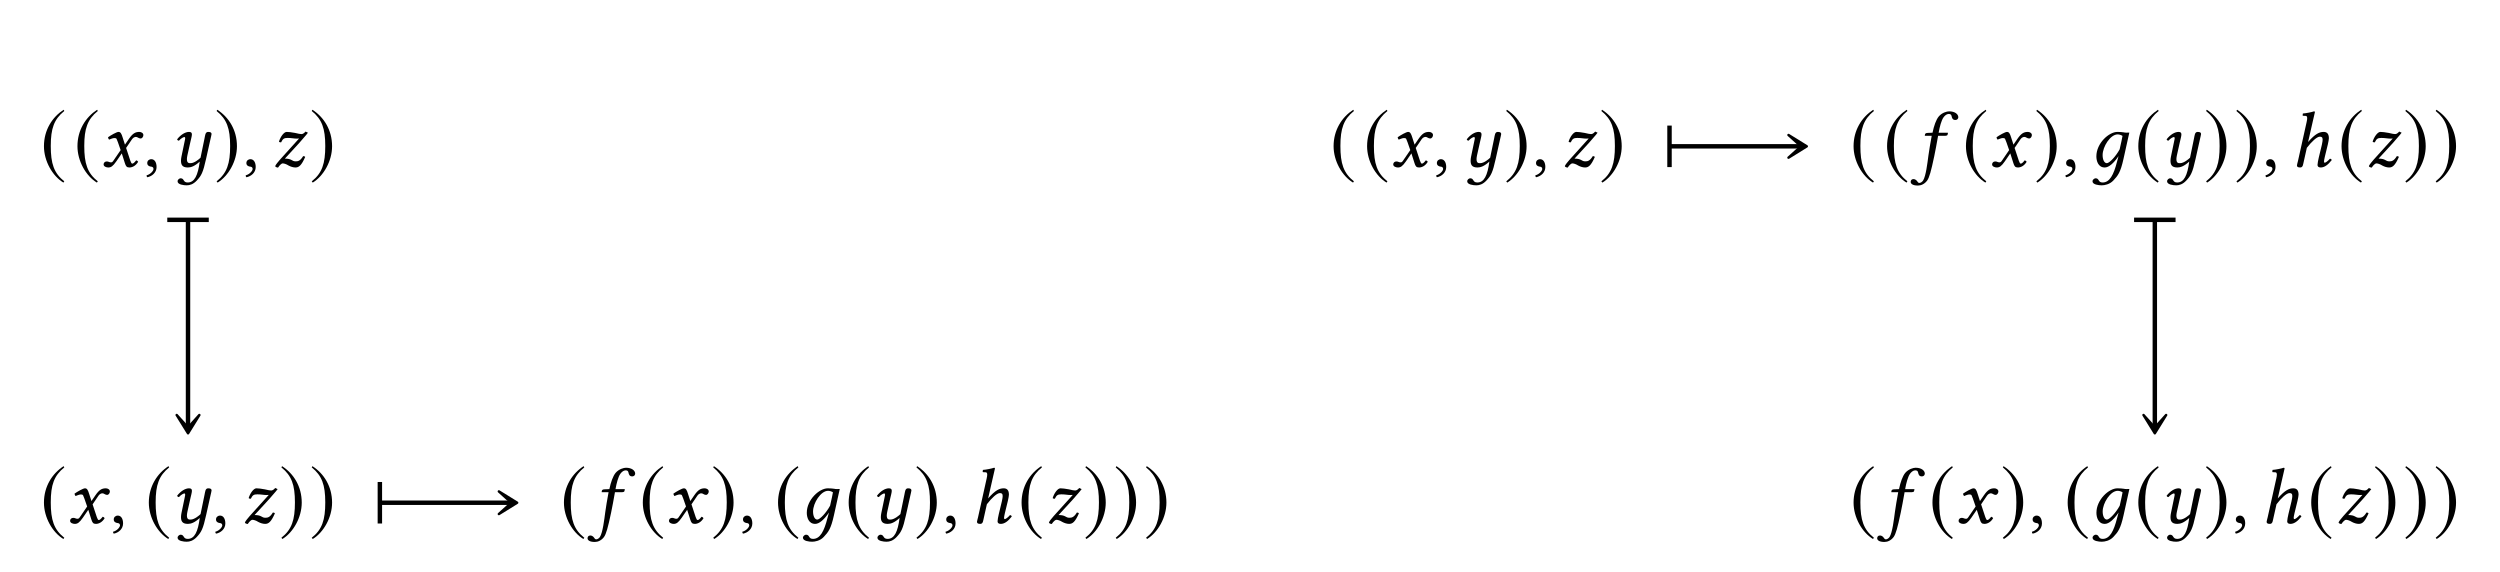 <?xml version="1.0" encoding="UTF-8"?>
<svg xmlns="http://www.w3.org/2000/svg" xmlns:xlink="http://www.w3.org/1999/xlink" width="343.711" height="78.698" viewBox="0 0 343.711 78.698">
<defs>
<g>
<g id="glyph-0-0">
<path d="M 3.219 -7.812 C 1.641 -6.781 0.516 -5.016 0.516 -2.797 C 0.516 -0.766 1.672 1.281 3.188 2.203 L 3.312 2.031 C 1.875 0.891 1.453 -0.422 1.453 -2.828 C 1.453 -5.25 1.906 -6.5 3.312 -7.641 Z M 3.219 -7.812 "/>
</g>
<g id="glyph-0-1">
<path d="M 0.406 -7.812 L 0.312 -7.641 C 1.719 -6.5 2.172 -5.25 2.172 -2.828 C 2.172 -0.422 1.75 0.891 0.312 2.031 L 0.453 2.203 C 1.953 1.281 3.109 -0.766 3.109 -2.797 C 3.109 -5.016 2 -6.781 0.406 -7.812 Z M 0.406 -7.812 "/>
</g>
<g id="glyph-1-0">
<path d="M 2.344 -3.359 L 2.719 -2.281 L 1.703 -0.797 C 1.594 -0.625 1.484 -0.594 1.406 -0.594 C 1.312 -0.594 1.203 -0.609 1.109 -0.656 C 1.016 -0.703 0.906 -0.719 0.797 -0.719 C 0.562 -0.719 0.375 -0.547 0.375 -0.312 C 0.375 -0.016 0.766 0.109 1.016 0.109 C 1.391 0.109 1.641 -0.047 2.125 -0.734 L 2.875 -1.828 L 3.297 -0.5 C 3.438 -0.062 3.547 0.109 3.922 0.109 C 4.297 0.109 4.781 -0.094 5.125 -0.672 C 5.078 -0.766 4.984 -0.844 4.859 -0.875 C 4.578 -0.516 4.438 -0.422 4.312 -0.422 C 4.219 -0.422 4.141 -0.562 4.047 -0.828 L 3.469 -2.578 L 4.297 -3.797 C 4.469 -4.047 4.734 -4.094 4.797 -4.094 C 4.891 -4.094 5.031 -4.062 5.125 -3.984 C 5.203 -3.922 5.375 -3.875 5.484 -3.875 C 5.641 -3.875 5.844 -4.094 5.844 -4.344 C 5.844 -4.625 5.547 -4.781 5.297 -4.781 C 4.75 -4.781 4.391 -4.594 3.859 -3.828 L 3.312 -3.031 L 3 -4 C 2.828 -4.562 2.703 -4.781 2.422 -4.781 C 2.172 -4.781 1.375 -4.328 0.984 -4.047 C 1 -3.938 1.047 -3.797 1.125 -3.719 C 1.266 -3.766 1.625 -3.938 1.844 -3.938 C 1.984 -3.938 2.094 -3.922 2.156 -3.828 C 2.203 -3.734 2.281 -3.547 2.344 -3.359 Z M 2.344 -3.359 "/>
</g>
<g id="glyph-1-1">
<path d="M 1.125 -1.031 C 0.797 -1.031 0.562 -0.812 0.562 -0.5 C 0.562 -0.156 0.844 -0.047 1.031 -0.016 C 1.234 0 1.422 0.062 1.422 0.312 C 1.422 0.547 1.031 1.047 0.469 1.188 C 0.469 1.297 0.484 1.375 0.562 1.453 C 1.219 1.328 1.844 0.812 1.844 0.047 C 1.844 -0.609 1.562 -1.031 1.125 -1.031 Z M 1.125 -1.031 "/>
</g>
<g id="glyph-1-2">
<path d="M 4.766 -3.891 L 4.219 -1.234 C 4.078 -1.094 3.391 -0.484 2.859 -0.484 C 2.609 -0.484 2.344 -0.484 2.344 -1.062 C 2.344 -1.203 2.375 -1.344 2.406 -1.531 L 2.828 -3.422 C 2.906 -3.766 3.031 -4.219 3.031 -4.422 C 3.031 -4.625 2.969 -4.781 2.641 -4.781 C 2.125 -4.781 1.5 -4.406 1 -3.766 C 1.031 -3.672 1.094 -3.578 1.25 -3.578 C 1.531 -3.906 1.891 -4.078 2 -4.078 C 2.062 -4.078 2.109 -4.016 2.109 -3.891 C 2.109 -3.797 2.047 -3.609 2 -3.328 L 1.594 -1.375 C 1.562 -1.203 1.531 -1.016 1.531 -0.844 C 1.531 -0.312 1.672 0.109 2.469 0.109 C 2.891 0.109 3.391 -0.047 4.109 -0.703 C 3.859 1.203 3.391 2.172 2.453 2.172 C 1.781 2.172 2.016 1.594 1.469 1.594 C 1.344 1.594 1.062 1.75 1.062 2.016 C 1.062 2.469 1.922 2.562 2.312 2.562 C 2.719 2.562 3.203 2.438 3.703 1.906 C 4.328 1.234 4.562 0.828 4.984 -1.094 L 5.594 -3.828 C 5.625 -4.031 5.734 -4.359 5.734 -4.484 C 5.734 -4.672 5.625 -4.781 5.266 -4.781 C 4.859 -4.781 4.859 -4.297 4.766 -3.891 Z M 4.766 -3.891 "/>
</g>
<g id="glyph-1-3">
<path d="M 4.766 -4.828 C 4.516 -4.547 4.359 -4.484 4.188 -4.484 C 3.984 -4.484 3.828 -4.531 3.328 -4.641 C 2.797 -4.734 2.469 -4.781 2.172 -4.781 C 1.781 -4.781 1.297 -4.078 1.109 -3.438 C 1.188 -3.359 1.281 -3.344 1.406 -3.344 C 1.641 -3.844 1.812 -3.953 2.312 -3.953 C 2.812 -3.953 3.219 -3.859 3.547 -3.859 C 3.688 -3.859 3.781 -3.859 3.875 -3.875 L 1.266 -0.984 C 1.047 -0.734 0.625 -0.234 0.594 -0.078 C 0.625 0 0.672 0.047 0.734 0.062 C 0.828 0.094 0.906 0.125 0.984 0.125 C 1.234 -0.266 1.5 -0.453 1.609 -0.453 C 1.797 -0.453 2.094 -0.375 2.438 -0.156 C 2.719 0 3.078 0.109 3.375 0.109 C 3.844 0.109 4.203 -0.156 4.719 -1.344 C 4.656 -1.422 4.578 -1.453 4.438 -1.453 C 4.031 -0.781 3.719 -0.734 3.406 -0.734 C 2.859 -0.734 2.922 -1.109 1.922 -1.109 C 2.672 -1.953 3.875 -3.188 4.484 -3.938 C 4.766 -4.266 4.984 -4.5 5.094 -4.672 Z M 4.766 -4.828 "/>
</g>
<g id="glyph-1-4">
<path d="M 2.047 -4.25 C 1.828 -3 1.703 -2.359 1.594 -1.531 C 1.453 -0.469 1.25 1.281 0.859 1.906 C 0.734 2.094 0.516 2.234 0.359 2.234 C 0.188 2.234 0.141 2.125 0.047 2 C -0.031 1.875 -0.234 1.703 -0.453 1.703 C -0.75 1.703 -0.844 1.906 -0.844 2.094 C -0.844 2.328 -0.594 2.594 0.156 2.594 C 0.594 2.594 1.078 2.375 1.422 1.906 C 1.719 1.484 1.953 0.656 2.391 -1.422 C 2.562 -2.266 2.734 -3.141 2.891 -4.062 L 2.922 -4.25 L 3.938 -4.25 C 4.047 -4.25 4.203 -4.297 4.219 -4.375 C 4.219 -4.375 4.281 -4.609 4.281 -4.625 C 4.281 -4.656 4.266 -4.672 4.203 -4.672 L 3 -4.672 L 3.125 -5.297 C 3.219 -5.703 3.328 -6.078 3.453 -6.375 C 3.719 -7.047 4.172 -7.25 4.359 -7.25 C 4.609 -7.25 4.734 -7.188 4.781 -6.953 C 4.828 -6.719 4.906 -6.422 5.281 -6.422 C 5.625 -6.422 5.703 -6.688 5.703 -6.797 C 5.703 -7.234 5.219 -7.609 4.438 -7.609 C 4.141 -7.609 3.469 -7.438 3.016 -6.906 C 2.641 -6.453 2.359 -5.625 2.156 -4.672 L 1.438 -4.641 C 1.234 -4.625 1.156 -4.547 1.125 -4.453 C 1.125 -4.422 1.094 -4.297 1.094 -4.266 C 1.094 -4.25 1.125 -4.25 1.156 -4.25 Z M 2.047 -4.25 "/>
</g>
<g id="glyph-1-5">
<path d="M 3.797 -0.703 C 3.328 1.156 2.766 2.172 1.812 2.172 C 1.141 2.172 1.391 1.594 0.844 1.594 C 0.719 1.594 0.422 1.75 0.422 2.016 C 0.422 2.469 1.281 2.562 1.688 2.562 C 2.078 2.562 2.781 2.438 3.281 1.906 C 3.906 1.234 4.266 0.828 4.688 -1.094 L 5.484 -4.688 C 5.219 -4.688 4.938 -4.656 4.719 -4.719 C 4.422 -4.75 4.281 -4.781 3.844 -4.781 C 2.672 -4.781 0.953 -3.219 0.953 -1.422 C 0.953 -0.812 1.188 0.109 2.109 0.109 C 2.672 0.109 3.344 -0.484 4 -1.453 Z M 4.156 -2.391 C 3.625 -1.406 2.75 -0.484 2.391 -0.484 C 2.031 -0.484 1.812 -0.984 1.812 -1.594 C 1.812 -2.75 2.875 -4.438 3.875 -4.438 C 4.109 -4.438 4.344 -4.359 4.547 -4.234 C 4.547 -4.234 4.328 -3.062 4.156 -2.391 Z M 4.156 -2.391 "/>
</g>
<g id="glyph-1-6">
<path d="M 1.922 -0.781 L 2.328 -2.594 C 3.016 -3.484 3.719 -4.125 4.109 -4.125 C 4.344 -4.125 4.5 -4.062 4.5 -3.719 C 4.5 -3.578 4.469 -3.359 4.391 -3 L 3.969 -1.25 C 3.891 -0.906 3.797 -0.453 3.797 -0.25 C 3.797 -0.047 3.906 0.109 4.234 0.109 C 4.766 0.109 5.25 -0.266 5.75 -0.906 C 5.719 -1 5.656 -1.094 5.5 -1.094 C 5.219 -0.766 4.906 -0.547 4.797 -0.547 C 4.719 -0.547 4.688 -0.594 4.688 -0.734 C 4.688 -0.828 4.734 -1.062 4.797 -1.344 L 5.219 -3.078 C 5.297 -3.469 5.359 -3.719 5.359 -3.906 C 5.359 -4.562 5.062 -4.781 4.641 -4.781 C 4.078 -4.781 3.5 -4.547 2.5 -3.391 L 3.172 -6.344 C 3.328 -7.062 3.438 -7.5 3.438 -7.5 C 3.438 -7.562 3.406 -7.609 3.312 -7.609 C 3.016 -7.5 2.234 -7.344 1.781 -7.312 L 1.75 -7.062 C 1.75 -7.031 1.766 -7 1.812 -7 L 2.141 -6.984 C 2.281 -6.984 2.375 -6.922 2.375 -6.672 C 2.375 -6.562 2.359 -6.375 2.297 -6.125 L 1.109 -0.781 C 1.062 -0.562 0.969 -0.297 0.969 -0.188 C 0.969 0 1.062 0.109 1.422 0.109 C 1.828 0.109 1.812 -0.375 1.922 -0.781 Z M 1.922 -0.781 "/>
</g>
</g>
</defs>
<g fill="rgb(0%, 0%, 0%)" fill-opacity="1">
<use xlink:href="#glyph-0-0" x="5.527" y="22.901"/>
</g>
<g fill="rgb(0%, 0%, 0%)" fill-opacity="1">
<use xlink:href="#glyph-0-0" x="10.133" y="22.901"/>
</g>
<g fill="rgb(0%, 0%, 0%)" fill-opacity="1">
<use xlink:href="#glyph-1-0" x="13.868" y="22.917"/>
</g>
<g fill="rgb(0%, 0%, 0%)" fill-opacity="1">
<use xlink:href="#glyph-1-1" x="19.682" y="22.917"/>
</g>
<g fill="rgb(0%, 0%, 0%)" fill-opacity="1">
<use xlink:href="#glyph-1-2" x="23.352" y="22.917"/>
</g>
<g fill="rgb(0%, 0%, 0%)" fill-opacity="1">
<use xlink:href="#glyph-0-1" x="29.468" y="22.901"/>
</g>
<g fill="rgb(0%, 0%, 0%)" fill-opacity="1">
<use xlink:href="#glyph-1-1" x="33.312" y="22.917"/>
</g>
<g fill="rgb(0%, 0%, 0%)" fill-opacity="1">
<use xlink:href="#glyph-1-3" x="37.242" y="22.917"/>
</g>
<g fill="rgb(0%, 0%, 0%)" fill-opacity="1">
<use xlink:href="#glyph-0-1" x="42.547" y="22.901"/>
</g>
<g fill="rgb(0%, 0%, 0%)" fill-opacity="1">
<use xlink:href="#glyph-0-0" x="5.527" y="71.901"/>
</g>
<g fill="rgb(0%, 0%, 0%)" fill-opacity="1">
<use xlink:href="#glyph-1-0" x="9.262" y="71.917"/>
</g>
<g fill="rgb(0%, 0%, 0%)" fill-opacity="1">
<use xlink:href="#glyph-1-1" x="15.077" y="71.917"/>
</g>
<g fill="rgb(0%, 0%, 0%)" fill-opacity="1">
<use xlink:href="#glyph-0-0" x="19.946" y="71.901"/>
</g>
<g fill="rgb(0%, 0%, 0%)" fill-opacity="1">
<use xlink:href="#glyph-1-2" x="23.354" y="71.917"/>
</g>
<g fill="rgb(0%, 0%, 0%)" fill-opacity="1">
<use xlink:href="#glyph-1-1" x="29.136" y="71.917"/>
</g>
<g fill="rgb(0%, 0%, 0%)" fill-opacity="1">
<use xlink:href="#glyph-1-3" x="33.077" y="71.917"/>
</g>
<g fill="rgb(0%, 0%, 0%)" fill-opacity="1">
<use xlink:href="#glyph-0-1" x="38.376" y="71.901"/>
</g>
<g fill="rgb(0%, 0%, 0%)" fill-opacity="1">
<use xlink:href="#glyph-0-1" x="42.547" y="71.901"/>
</g>
<g fill="rgb(0%, 0%, 0%)" fill-opacity="1">
<use xlink:href="#glyph-0-0" x="77.017" y="71.901"/>
</g>
<g fill="rgb(0%, 0%, 0%)" fill-opacity="1">
<use xlink:href="#glyph-1-4" x="81.623" y="71.917"/>
</g>
<g fill="rgb(0%, 0%, 0%)" fill-opacity="1">
<use xlink:href="#glyph-0-0" x="87.862" y="71.901"/>
</g>
<g fill="rgb(0%, 0%, 0%)" fill-opacity="1">
<use xlink:href="#glyph-1-0" x="91.597" y="71.917"/>
</g>
<g fill="rgb(0%, 0%, 0%)" fill-opacity="1">
<use xlink:href="#glyph-0-1" x="97.744" y="71.901"/>
</g>
<g fill="rgb(0%, 0%, 0%)" fill-opacity="1">
<use xlink:href="#glyph-1-1" x="101.588" y="71.917"/>
</g>
<g fill="rgb(0%, 0%, 0%)" fill-opacity="1">
<use xlink:href="#glyph-0-0" x="106.451" y="71.901"/>
</g>
<g fill="rgb(0%, 0%, 0%)" fill-opacity="1">
<use xlink:href="#glyph-1-5" x="109.969" y="71.917"/>
</g>
<g fill="rgb(0%, 0%, 0%)" fill-opacity="1">
<use xlink:href="#glyph-0-0" x="116.163" y="71.901"/>
</g>
<g fill="rgb(0%, 0%, 0%)" fill-opacity="1">
<use xlink:href="#glyph-1-2" x="119.572" y="71.917"/>
</g>
<g fill="rgb(0%, 0%, 0%)" fill-opacity="1">
<use xlink:href="#glyph-0-1" x="125.686" y="71.901"/>
</g>
<g fill="rgb(0%, 0%, 0%)" fill-opacity="1">
<use xlink:href="#glyph-1-1" x="129.53" y="71.917"/>
</g>
<g fill="rgb(0%, 0%, 0%)" fill-opacity="1">
<use xlink:href="#glyph-1-6" x="133.352" y="71.917"/>
</g>
<g fill="rgb(0%, 0%, 0%)" fill-opacity="1">
<use xlink:href="#glyph-0-0" x="139.935" y="71.901"/>
</g>
<g fill="rgb(0%, 0%, 0%)" fill-opacity="1">
<use xlink:href="#glyph-1-3" x="143.616" y="71.917"/>
</g>
<g fill="rgb(0%, 0%, 0%)" fill-opacity="1">
<use xlink:href="#glyph-0-1" x="148.914" y="71.901"/>
</g>
<g fill="rgb(0%, 0%, 0%)" fill-opacity="1">
<use xlink:href="#glyph-0-1" x="153.084" y="71.901"/>
</g>
<g fill="rgb(0%, 0%, 0%)" fill-opacity="1">
<use xlink:href="#glyph-0-1" x="157.255" y="71.901"/>
</g>
<path fill="none" stroke-width="0.558" stroke-linecap="butt" stroke-linejoin="miter" stroke="rgb(0%, 0%, 0%)" stroke-opacity="1" stroke-miterlimit="10" d="M -52.475 13.224 L -52.475 -12.691 " transform="matrix(1.093, 0, 0, -1.093, 83.204, 44.828)"/>
<path fill="none" stroke-width="0.558" stroke-linecap="butt" stroke-linejoin="miter" stroke="rgb(0%, 0%, 0%)" stroke-opacity="1" stroke-miterlimit="10" d="M -0.001 2.611 L -0.001 -2.611 " transform="matrix(0, -1.093, -1.093, 0, 25.85, 30.221)"/>
<path fill-rule="nonzero" fill="rgb(0%, 0%, 0%)" fill-opacity="1" stroke-width="0.311" stroke-linecap="butt" stroke-linejoin="round" stroke="rgb(0%, 0%, 0%)" stroke-opacity="1" stroke-miterlimit="10" d="M 3.69 0.002 L 1.392 1.424 L 2.972 0.002 L 1.392 -1.425 Z M 3.69 0.002 " transform="matrix(0, 1.093, 1.093, 0, 25.85, 55.537)"/>
<path fill="none" stroke-width="0.558" stroke-linecap="butt" stroke-linejoin="miter" stroke="rgb(0%, 0%, 0%)" stroke-opacity="1" stroke-miterlimit="10" d="M -28.203 -22.223 L -11.87 -22.223 " transform="matrix(1.093, 0, 0, -1.093, 83.204, 44.828)"/>
<path fill="none" stroke-width="0.558" stroke-linecap="butt" stroke-linejoin="miter" stroke="rgb(0%, 0%, 0%)" stroke-opacity="1" stroke-miterlimit="10" d="M 0.001 2.612 L 0.001 -2.61 " transform="matrix(-1.093, 0, 0, 1.093, 52.227, 69.118)"/>
<path fill-rule="nonzero" fill="rgb(0%, 0%, 0%)" fill-opacity="1" stroke-width="0.311" stroke-linecap="butt" stroke-linejoin="round" stroke="rgb(0%, 0%, 0%)" stroke-opacity="1" stroke-miterlimit="10" d="M 3.689 0.001 L 1.391 1.423 L 2.971 0.001 L 1.391 -1.421 Z M 3.689 0.001 " transform="matrix(1.093, 0, 0, -1.093, 67.066, 69.118)"/>
<g fill="rgb(0%, 0%, 0%)" fill-opacity="1">
<use xlink:href="#glyph-0-0" x="182.832" y="22.901"/>
</g>
<g fill="rgb(0%, 0%, 0%)" fill-opacity="1">
<use xlink:href="#glyph-0-0" x="187.438" y="22.901"/>
</g>
<g fill="rgb(0%, 0%, 0%)" fill-opacity="1">
<use xlink:href="#glyph-1-0" x="191.172" y="22.917"/>
</g>
<g fill="rgb(0%, 0%, 0%)" fill-opacity="1">
<use xlink:href="#glyph-1-1" x="196.987" y="22.917"/>
</g>
<g fill="rgb(0%, 0%, 0%)" fill-opacity="1">
<use xlink:href="#glyph-1-2" x="200.656" y="22.917"/>
</g>
<g fill="rgb(0%, 0%, 0%)" fill-opacity="1">
<use xlink:href="#glyph-0-1" x="206.773" y="22.901"/>
</g>
<g fill="rgb(0%, 0%, 0%)" fill-opacity="1">
<use xlink:href="#glyph-1-1" x="210.616" y="22.917"/>
</g>
<g fill="rgb(0%, 0%, 0%)" fill-opacity="1">
<use xlink:href="#glyph-1-3" x="214.547" y="22.917"/>
</g>
<g fill="rgb(0%, 0%, 0%)" fill-opacity="1">
<use xlink:href="#glyph-0-1" x="219.851" y="22.901"/>
</g>
<g fill="rgb(0%, 0%, 0%)" fill-opacity="1">
<use xlink:href="#glyph-0-0" x="254.321" y="22.901"/>
</g>
<g fill="rgb(0%, 0%, 0%)" fill-opacity="1">
<use xlink:href="#glyph-0-0" x="258.927" y="22.901"/>
</g>
<g fill="rgb(0%, 0%, 0%)" fill-opacity="1">
<use xlink:href="#glyph-1-4" x="263.534" y="22.917"/>
</g>
<g fill="rgb(0%, 0%, 0%)" fill-opacity="1">
<use xlink:href="#glyph-0-0" x="269.772" y="22.901"/>
</g>
<g fill="rgb(0%, 0%, 0%)" fill-opacity="1">
<use xlink:href="#glyph-1-0" x="273.507" y="22.917"/>
</g>
<g fill="rgb(0%, 0%, 0%)" fill-opacity="1">
<use xlink:href="#glyph-0-1" x="279.654" y="22.901"/>
</g>
<g fill="rgb(0%, 0%, 0%)" fill-opacity="1">
<use xlink:href="#glyph-1-1" x="283.498" y="22.917"/>
</g>
<g fill="rgb(0%, 0%, 0%)" fill-opacity="1">
<use xlink:href="#glyph-1-5" x="287.265" y="22.917"/>
</g>
<g fill="rgb(0%, 0%, 0%)" fill-opacity="1">
<use xlink:href="#glyph-0-0" x="293.469" y="22.901"/>
</g>
<g fill="rgb(0%, 0%, 0%)" fill-opacity="1">
<use xlink:href="#glyph-1-2" x="296.877" y="22.917"/>
</g>
<g fill="rgb(0%, 0%, 0%)" fill-opacity="1">
<use xlink:href="#glyph-0-1" x="302.991" y="22.901"/>
</g>
<g fill="rgb(0%, 0%, 0%)" fill-opacity="1">
<use xlink:href="#glyph-0-1" x="307.161" y="22.901"/>
</g>
<g fill="rgb(0%, 0%, 0%)" fill-opacity="1">
<use xlink:href="#glyph-1-1" x="311.004" y="22.917"/>
</g>
<g fill="rgb(0%, 0%, 0%)" fill-opacity="1">
<use xlink:href="#glyph-1-6" x="314.826" y="22.917"/>
</g>
<g fill="rgb(0%, 0%, 0%)" fill-opacity="1">
<use xlink:href="#glyph-0-0" x="321.41" y="22.901"/>
</g>
<g fill="rgb(0%, 0%, 0%)" fill-opacity="1">
<use xlink:href="#glyph-1-3" x="325.091" y="22.917"/>
</g>
<g fill="rgb(0%, 0%, 0%)" fill-opacity="1">
<use xlink:href="#glyph-0-1" x="330.388" y="22.901"/>
</g>
<g fill="rgb(0%, 0%, 0%)" fill-opacity="1">
<use xlink:href="#glyph-0-1" x="334.558" y="22.901"/>
</g>
<g fill="rgb(0%, 0%, 0%)" fill-opacity="1">
<use xlink:href="#glyph-0-0" x="254.321" y="71.901"/>
</g>
<g fill="rgb(0%, 0%, 0%)" fill-opacity="1">
<use xlink:href="#glyph-1-4" x="258.928" y="71.917"/>
</g>
<g fill="rgb(0%, 0%, 0%)" fill-opacity="1">
<use xlink:href="#glyph-0-0" x="265.167" y="71.901"/>
</g>
<g fill="rgb(0%, 0%, 0%)" fill-opacity="1">
<use xlink:href="#glyph-1-0" x="268.901" y="71.917"/>
</g>
<g fill="rgb(0%, 0%, 0%)" fill-opacity="1">
<use xlink:href="#glyph-0-1" x="275.048" y="71.901"/>
</g>
<g fill="rgb(0%, 0%, 0%)" fill-opacity="1">
<use xlink:href="#glyph-1-1" x="278.892" y="71.917"/>
</g>
<g fill="rgb(0%, 0%, 0%)" fill-opacity="1">
<use xlink:href="#glyph-0-0" x="283.756" y="71.901"/>
</g>
<g fill="rgb(0%, 0%, 0%)" fill-opacity="1">
<use xlink:href="#glyph-1-5" x="287.273" y="71.917"/>
</g>
<g fill="rgb(0%, 0%, 0%)" fill-opacity="1">
<use xlink:href="#glyph-0-0" x="293.469" y="71.901"/>
</g>
<g fill="rgb(0%, 0%, 0%)" fill-opacity="1">
<use xlink:href="#glyph-1-2" x="296.877" y="71.917"/>
</g>
<g fill="rgb(0%, 0%, 0%)" fill-opacity="1">
<use xlink:href="#glyph-0-1" x="302.991" y="71.901"/>
</g>
<g fill="rgb(0%, 0%, 0%)" fill-opacity="1">
<use xlink:href="#glyph-1-1" x="306.835" y="71.917"/>
</g>
<g fill="rgb(0%, 0%, 0%)" fill-opacity="1">
<use xlink:href="#glyph-1-6" x="310.657" y="71.917"/>
</g>
<g fill="rgb(0%, 0%, 0%)" fill-opacity="1">
<use xlink:href="#glyph-0-0" x="317.241" y="71.901"/>
</g>
<g fill="rgb(0%, 0%, 0%)" fill-opacity="1">
<use xlink:href="#glyph-1-3" x="320.921" y="71.917"/>
</g>
<g fill="rgb(0%, 0%, 0%)" fill-opacity="1">
<use xlink:href="#glyph-0-1" x="326.218" y="71.901"/>
</g>
<g fill="rgb(0%, 0%, 0%)" fill-opacity="1">
<use xlink:href="#glyph-0-1" x="330.389" y="71.901"/>
</g>
<g fill="rgb(0%, 0%, 0%)" fill-opacity="1">
<use xlink:href="#glyph-0-1" x="334.559" y="71.901"/>
</g>
<path fill="none" stroke-width="0.558" stroke-linecap="butt" stroke-linejoin="miter" stroke="rgb(0%, 0%, 0%)" stroke-opacity="1" stroke-miterlimit="10" d="M -28.203 22.609 L -11.87 22.609 " transform="matrix(1.093, 0, 0, -1.093, 260.508, 44.828)"/>
<path fill="none" stroke-width="0.558" stroke-linecap="butt" stroke-linejoin="miter" stroke="rgb(0%, 0%, 0%)" stroke-opacity="1" stroke-miterlimit="10" d="M 0 2.611 L 0 -2.61 " transform="matrix(-1.093, 0, 0, 1.093, 229.532, 20.119)"/>
<path fill-rule="nonzero" fill="rgb(0%, 0%, 0%)" fill-opacity="1" stroke-width="0.311" stroke-linecap="butt" stroke-linejoin="round" stroke="rgb(0%, 0%, 0%)" stroke-opacity="1" stroke-miterlimit="10" d="M 3.689 0.001 L 1.391 1.424 L 2.971 0.001 L 1.391 -1.425 Z M 3.689 0.001 " transform="matrix(1.093, 0, 0, -1.093, 244.37, 20.119)"/>
<path fill="none" stroke-width="0.558" stroke-linecap="butt" stroke-linejoin="miter" stroke="rgb(0%, 0%, 0%)" stroke-opacity="1" stroke-miterlimit="10" d="M 32.705 13.224 L 32.705 -12.691 " transform="matrix(1.093, 0, 0, -1.093, 260.508, 44.828)"/>
<path fill="none" stroke-width="0.558" stroke-linecap="butt" stroke-linejoin="miter" stroke="rgb(0%, 0%, 0%)" stroke-opacity="1" stroke-miterlimit="10" d="M -0.001 2.609 L -0.001 -2.609 " transform="matrix(0, -1.093, -1.093, 0, 296.254, 30.221)"/>
<path fill-rule="nonzero" fill="rgb(0%, 0%, 0%)" fill-opacity="1" stroke-width="0.311" stroke-linecap="butt" stroke-linejoin="round" stroke="rgb(0%, 0%, 0%)" stroke-opacity="1" stroke-miterlimit="10" d="M 3.69 0 L 1.392 1.423 L 2.972 0 L 1.392 -1.422 Z M 3.69 0 " transform="matrix(0, 1.093, 1.093, 0, 296.254, 55.537)"/>
</svg>
